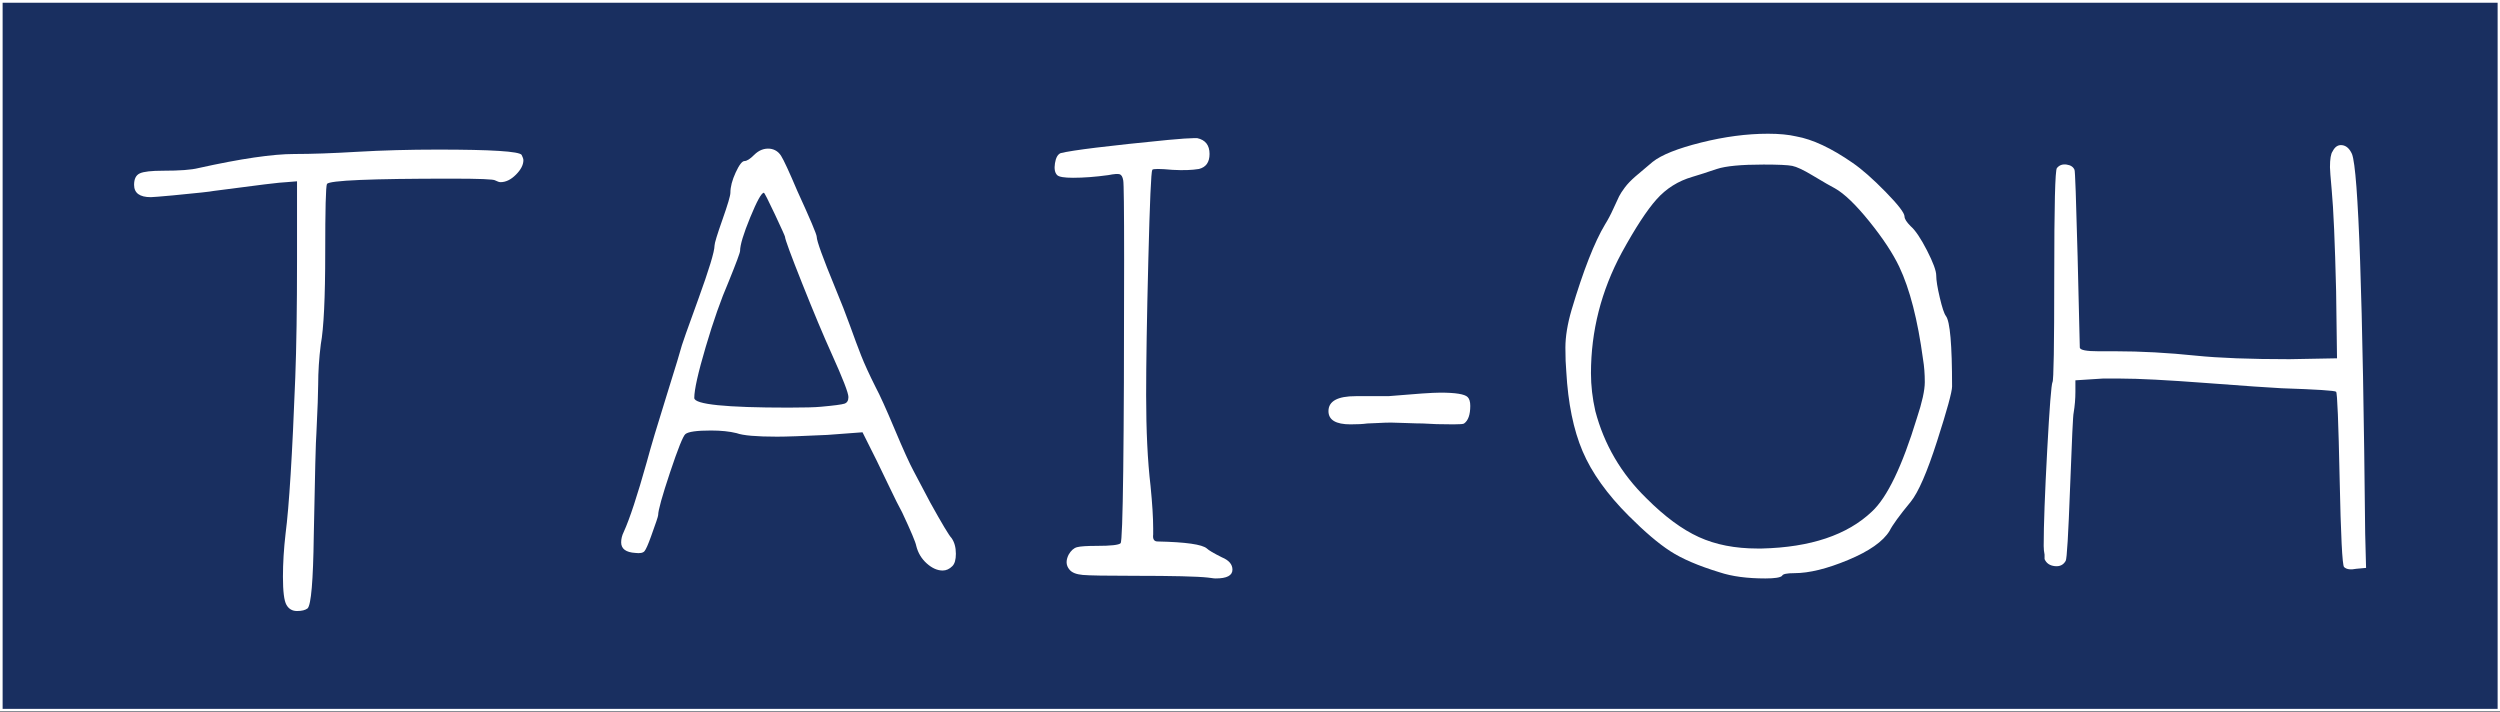 <?xml version="1.0" encoding="UTF-8" standalone="no"?>
<!DOCTYPE svg PUBLIC "-//W3C//DTD SVG 1.1//EN" "http://www.w3.org/Graphics/SVG/1.1/DTD/svg11.dtd">
<svg width="100%" height="100%" viewBox="0 0 1751 499" version="1.1" xmlns="http://www.w3.org/2000/svg" xmlns:xlink="http://www.w3.org/1999/xlink" xml:space="preserve" xmlns:serif="http://www.serif.com/" style="fill-rule:evenodd;clip-rule:evenodd;stroke-linecap:round;stroke-linejoin:round;stroke-miterlimit:1.5;">
    <rect x="0" y="0" width="1751" height="499" fill="#808080" stroke="none"/>
    <g transform="matrix(1,0,0,1,-17786.2,-589)">
        <g id="Page-11" serif:id="Page 11" transform="matrix(5.556,0,0,1.287,17786.2,589)">
            <rect x="0" y="0" width="315.174" height="387.037" style="fill:none;"/>
            <clipPath id="_clip1">
                <rect x="0" y="0" width="315.174" height="387.037"/>
            </clipPath>
            <g clip-path="url(#_clip1)">
                <g id="Layer-2" serif:id="Layer 2">
                </g>
                <g transform="matrix(0.18,0,0,0.777,-3201.51,-457.572)">
                    <rect x="17786.2" y="589" width="1750.97" height="498.206" style="fill:rgb(25,47,96);stroke:white;stroke-width:3.61px;"/>
                </g>
                <g transform="matrix(1,0,0,4.316,0,-1805.43)">
                    <g transform="matrix(1,0,0,1,37.111,494.8)">
                        <path d="M0,-57.071C2.146,-57.071 4.791,-57.162 7.939,-57.349C11.084,-57.532 14.471,-57.627 18.099,-57.627C24.835,-57.627 28.351,-57.403 28.647,-56.959C28.795,-56.664 28.869,-56.441 28.869,-56.295C28.869,-55.702 28.554,-55.089 27.926,-54.462C27.297,-53.831 26.649,-53.52 25.983,-53.52C25.833,-53.52 25.611,-53.591 25.316,-53.74C25.167,-53.889 23.318,-53.964 19.766,-53.964C9.622,-53.964 4.403,-53.74 4.108,-53.296C3.959,-52.998 3.887,-50.111 3.887,-44.634C3.887,-38.935 3.7,-35.086 3.331,-33.086C3.108,-31.31 2.999,-29.606 2.999,-27.98C2.999,-27.017 2.924,-24.981 2.776,-21.873C2.7,-21.056 2.59,-16.726 2.443,-8.881C2.368,-3.253 2.109,-0.22 1.665,0.224C1.369,0.448 0.925,0.556 0.333,0.556C-0.26,0.556 -0.705,0.299 -1,-0.22C-1.297,-0.735 -1.443,-1.921 -1.443,-3.771C-1.443,-5.475 -1.332,-7.288 -1.11,-9.213C-0.666,-12.619 -0.26,-19.169 0.111,-28.867C0.259,-32.717 0.333,-37.675 0.333,-43.747L0.333,-53.628L-1,-53.52C-1.593,-53.52 -4.663,-53.147 -10.215,-52.408C-10.512,-52.334 -12.215,-52.147 -15.323,-51.852C-16.952,-51.703 -17.877,-51.629 -18.099,-51.629C-19.507,-51.629 -20.208,-52.147 -20.208,-53.184C-20.208,-53.923 -19.97,-54.407 -19.486,-54.628C-19.007,-54.851 -18.026,-54.963 -16.545,-54.963C-14.474,-54.963 -12.992,-55.071 -12.103,-55.295C-6.774,-56.478 -2.74,-57.071 0,-57.071" style="fill:white;fill-rule:nonzero;"/>
                    </g>
                    <g transform="matrix(1,0,0,1,98.959,479.073)">
                        <path d="M0,-30.907C0,-30.978 -0.427,-31.924 -1.276,-33.737C-2.128,-35.553 -2.593,-36.457 -2.665,-36.457C-2.962,-36.457 -3.536,-35.421 -4.385,-33.35C-5.237,-31.276 -5.663,-29.87 -5.663,-29.131C-5.663,-28.907 -6.146,-27.613 -7.106,-25.244C-8.068,-23.022 -9.032,-20.283 -9.993,-17.027C-10.956,-13.767 -11.437,-11.622 -11.437,-10.585C-11.437,-9.772 -7.478,-9.365 0.443,-9.365C2.443,-9.365 3.812,-9.403 4.553,-9.477C6.181,-9.623 7.162,-9.755 7.495,-9.864C7.827,-9.975 7.995,-10.253 7.995,-10.697C7.995,-11.216 7.29,-13.029 5.886,-16.139C4.848,-18.433 3.608,-21.395 2.165,-25.021C0.722,-28.647 0,-30.609 0,-30.907M-8.884,-29.796C-8.884,-30.09 -8.55,-31.185 -7.884,-33.072C-7.218,-34.96 -6.884,-36.088 -6.884,-36.457C-6.884,-37.196 -6.662,-38.05 -6.219,-39.012C-5.774,-39.975 -5.405,-40.456 -5.106,-40.456C-4.812,-40.456 -4.405,-40.714 -3.887,-41.232C-3.294,-41.825 -2.628,-42.083 -1.888,-42.011C-1.297,-41.937 -0.832,-41.639 -0.5,-41.124C-0.166,-40.602 0.517,-39.124 1.555,-36.681C3.182,-33.126 3.997,-31.202 3.997,-30.907C3.997,-30.388 4.774,-28.24 6.33,-24.465C7.068,-22.69 7.699,-21.08 8.217,-19.636C8.734,-18.193 9.196,-16.952 9.604,-15.916C10.012,-14.879 10.621,-13.547 11.437,-11.92C11.955,-10.955 12.751,-9.199 13.823,-6.644C14.896,-4.089 15.692,-2.33 16.211,-1.371L18.322,2.627C19.801,5.29 20.689,6.775 20.985,7.07C21.356,7.588 21.541,8.252 21.541,9.069C21.541,9.807 21.393,10.326 21.098,10.621C20.727,10.993 20.319,11.176 19.876,11.176C19.21,11.176 18.544,10.882 17.877,10.289C17.211,9.696 16.767,8.957 16.545,8.069C16.471,7.625 15.879,6.219 14.768,3.847C14.396,3.183 13.823,2.034 13.048,0.407C12.27,-1.222 11.771,-2.26 11.548,-2.703L9.771,-6.255L5.33,-5.923C2.221,-5.773 0.111,-5.702 -1,-5.702C-3.592,-5.702 -5.293,-5.848 -6.106,-6.146C-6.996,-6.366 -8.068,-6.478 -9.327,-6.478C-11.104,-6.478 -12.178,-6.329 -12.547,-6.034C-12.843,-5.811 -13.49,-4.201 -14.49,-1.202C-15.489,1.793 -15.989,3.59 -15.989,4.182C-15.989,4.331 -16.286,5.219 -16.877,6.846C-17.248,7.883 -17.526,8.513 -17.711,8.733C-17.896,8.957 -18.285,9.031 -18.877,8.957C-20.061,8.883 -20.654,8.439 -20.654,7.625C-20.654,7.181 -20.542,6.734 -20.32,6.29C-19.581,4.664 -18.617,1.739 -17.433,-2.48C-16.916,-4.405 -16.083,-7.2 -14.934,-10.863C-13.789,-14.53 -13.142,-16.655 -12.992,-17.247C-12.992,-17.322 -12.308,-19.247 -10.938,-23.022C-9.568,-26.797 -8.884,-29.057 -8.884,-29.796" style="fill:white;fill-rule:nonzero;"/>
                    </g>
                    <g transform="matrix(1,0,0,1,147.26,491.024)">
                        <path d="M0,-55.071C1.626,-55.22 2.7,-55.295 3.219,-55.295L3.663,-55.295C4.699,-55.071 5.218,-54.407 5.218,-53.296C5.218,-52.258 4.774,-51.632 3.887,-51.408C2.999,-51.259 1.887,-51.222 0.556,-51.296C-1.074,-51.446 -1.925,-51.446 -2,-51.296C-2.148,-51.076 -2.314,-47.301 -2.498,-39.971C-2.685,-32.642 -2.775,-26.942 -2.775,-22.872C-2.775,-18.43 -2.593,-14.617 -2.22,-11.436C-2,-9.213 -1.888,-7.437 -1.888,-6.105L-1.888,-5.326C-1.962,-4.733 -1.776,-4.438 -1.332,-4.438C2.219,-4.363 4.293,-4.069 4.886,-3.55C5.106,-3.33 5.736,-2.957 6.773,-2.439C7.661,-2.07 8.105,-1.551 8.105,-0.887C8.105,-0.145 7.4,0.224 5.997,0.224C5.849,0.224 5.662,0.208 5.441,0.17C5.218,0.133 5.069,0.113 4.998,0.113C3.663,-0.033 0.593,-0.108 -4.219,-0.108C-7.773,-0.108 -9.958,-0.145 -10.771,-0.219C-11.586,-0.294 -12.142,-0.514 -12.437,-0.887C-12.881,-1.402 -12.92,-2.032 -12.547,-2.774C-12.252,-3.289 -11.899,-3.605 -11.493,-3.717C-11.086,-3.828 -10.255,-3.883 -8.994,-3.883C-7.218,-3.883 -6.219,-3.994 -5.995,-4.218C-5.7,-4.513 -5.551,-16.43 -5.551,-39.971C-5.551,-46.335 -5.592,-49.67 -5.663,-49.965C-5.737,-50.408 -5.887,-50.666 -6.106,-50.74C-6.33,-50.815 -6.812,-50.778 -7.55,-50.632C-9.181,-50.408 -10.659,-50.297 -11.993,-50.297C-13.103,-50.297 -13.769,-50.408 -13.99,-50.632C-14.287,-50.927 -14.38,-51.425 -14.269,-52.13C-14.158,-52.831 -13.918,-53.258 -13.547,-53.407C-12.067,-53.777 -7.55,-54.332 0,-55.071" style="fill:white;fill-rule:nonzero;"/>
                    </g>
                    <g transform="matrix(1,0,0,1,175.02,471.375)">
                        <path d="M0,-3.111C3.401,-3.406 5.588,-3.555 6.55,-3.555C8.475,-3.555 9.62,-3.369 9.992,-2.999C10.216,-2.779 10.325,-2.406 10.325,-1.888C10.325,-0.779 10.067,-0.038 9.549,0.332C9.475,0.407 9.03,0.444 8.217,0.444C6.661,0.444 5.367,0.407 4.33,0.332C3.887,0.332 3.202,0.315 2.276,0.278C1.349,0.24 0.701,0.22 0.332,0.22C-0.112,0.22 -0.685,0.24 -1.39,0.278C-2.095,0.315 -2.519,0.332 -2.667,0.332C-3.186,0.407 -3.887,0.444 -4.775,0.444C-6.625,0.444 -7.551,-0.112 -7.551,-1.224C-7.551,-2.481 -6.405,-3.111 -4.107,-3.111L0,-3.111Z" style="fill:white;fill-rule:nonzero;"/>
                    </g>
                    <g transform="matrix(1,0,0,1,228.428,486.029)">
                        <path d="M0,-45.637C-1.108,-46.301 -1.942,-46.691 -2.498,-46.803C-3.054,-46.914 -4.257,-46.969 -6.106,-46.969C-8.919,-46.969 -10.881,-46.783 -11.993,-46.413C-13.545,-45.894 -14.585,-45.562 -15.101,-45.413C-16.876,-44.895 -18.377,-43.953 -19.597,-42.584C-20.82,-41.211 -22.28,-38.975 -23.985,-35.864C-26.577,-31.053 -27.868,-25.983 -27.868,-20.653C-27.868,-19.097 -27.686,-17.505 -27.316,-15.878C-26.205,-11.659 -24.06,-7.992 -20.874,-4.885C-18.58,-2.588 -16.378,-0.961 -14.267,0.001C-12.159,0.964 -9.698,1.445 -6.883,1.445L-6.327,1.445C-0.187,1.296 4.442,-0.257 7.553,-3.218C9.475,-4.997 11.361,-8.918 13.216,-14.99C13.88,-16.99 14.215,-18.504 14.215,-19.541C14.215,-20.578 14.141,-21.54 13.991,-22.428C13.324,-27.386 12.327,-31.273 10.992,-34.089C10.179,-35.79 8.919,-37.698 7.218,-39.805C5.513,-41.916 4.069,-43.305 2.887,-43.97C2.442,-44.194 1.48,-44.749 0,-45.637M-20.099,-47.301C-18.987,-48.189 -16.95,-49.002 -13.988,-49.744C-11.03,-50.483 -8.218,-50.856 -5.551,-50.856C-4.145,-50.856 -2.962,-50.743 -2,-50.52C0.074,-50.151 2.442,-49.039 5.109,-47.189C6.292,-46.376 7.679,-45.153 9.271,-43.526C10.863,-41.896 11.66,-40.863 11.66,-40.419C11.66,-40.12 11.918,-39.714 12.436,-39.195C13.029,-38.677 13.714,-37.657 14.493,-36.142C15.269,-34.624 15.658,-33.57 15.658,-32.977C15.658,-32.384 15.805,-31.459 16.103,-30.202C16.397,-28.941 16.655,-28.165 16.879,-27.87C17.396,-27.203 17.654,-24.241 17.654,-18.986C17.654,-18.321 17.027,-16.024 15.767,-12.103C14.51,-8.179 13.398,-5.624 12.436,-4.441C11.029,-2.737 10.142,-1.517 9.772,-0.775C8.956,0.557 7.218,1.777 4.554,2.888C1.887,4 -0.37,4.552 -2.22,4.552C-3.183,4.552 -3.701,4.664 -3.775,4.887C-3.995,5.108 -4.7,5.219 -5.883,5.219C-8.181,5.219 -10.105,4.962 -11.657,4.444C-14.324,3.631 -16.398,2.739 -17.875,1.777C-19.359,0.818 -21.098,-0.666 -23.094,-2.662C-25.835,-5.4 -27.777,-8.121 -28.926,-10.825C-30.074,-13.526 -30.756,-16.878 -30.979,-20.873C-31.054,-21.69 -31.091,-22.686 -31.091,-23.872C-31.091,-25.278 -30.83,-26.871 -30.312,-28.646C-28.834,-33.604 -27.425,-37.196 -26.093,-39.419C-25.724,-40.009 -25.371,-40.676 -25.039,-41.415C-24.707,-42.157 -24.466,-42.676 -24.317,-42.97C-24.168,-43.265 -23.928,-43.637 -23.596,-44.082C-23.264,-44.526 -22.819,-44.987 -22.264,-45.471C-21.708,-45.949 -20.986,-46.562 -20.099,-47.301" style="fill:white;fill-rule:nonzero;"/>
                    </g>
                    <g transform="matrix(1,0,0,1,294.052,489.327)">
                        <path d="M0,-51.93C0.295,-52.523 0.701,-52.781 1.224,-52.709C1.738,-52.635 2.145,-52.265 2.443,-51.598C3.257,-49.524 3.813,-33.57 4.107,-3.74L4.219,0.591L2.999,0.702C2.257,0.851 1.738,0.777 1.443,0.479C1.224,0.258 1.037,-3.445 0.888,-10.626C0.738,-17.803 0.593,-21.47 0.444,-21.618C0.295,-21.764 -1.999,-21.913 -6.438,-22.062C-7.923,-22.134 -11.104,-22.357 -15.991,-22.727C-20.874,-23.096 -24.466,-23.283 -26.76,-23.283L-28.979,-23.283L-32.423,-23.062L-32.423,-21.618C-32.423,-20.731 -32.497,-19.84 -32.646,-18.952C-32.721,-18.731 -32.866,-15.621 -33.09,-9.626C-33.311,-3.628 -33.497,-0.521 -33.646,-0.297C-33.94,0.221 -34.405,0.442 -35.032,0.367C-35.662,0.296 -36.089,-0.002 -36.31,-0.521L-36.31,-1.076C-36.384,-1.446 -36.421,-1.815 -36.421,-2.185C-36.421,-4.777 -36.272,-8.793 -35.978,-14.235C-35.683,-19.674 -35.459,-22.544 -35.31,-22.839C-35.164,-22.988 -35.09,-27.427 -35.09,-36.162C-35.09,-45.048 -34.978,-49.598 -34.754,-49.822C-34.459,-50.192 -34.053,-50.337 -33.534,-50.266C-33.016,-50.192 -32.684,-49.968 -32.534,-49.598C-32.46,-49.524 -32.331,-45.898 -32.145,-38.718C-31.962,-31.537 -31.867,-27.688 -31.867,-27.169C-31.796,-26.874 -31.017,-26.725 -29.535,-26.725L-27.428,-26.725C-24.171,-26.725 -20.766,-26.539 -17.211,-26.17C-14.324,-25.875 -10.399,-25.725 -5.442,-25.725L0.556,-25.837L0.444,-34.275C0.295,-40.419 0.111,-44.675 -0.112,-47.047C-0.261,-48.674 -0.332,-49.636 -0.332,-49.934C-0.332,-50.968 -0.221,-51.635 0,-51.93" style="fill:white;fill-rule:nonzero;"/>
                    </g>
                </g>
            </g>
        </g>
    </g>
</svg>
